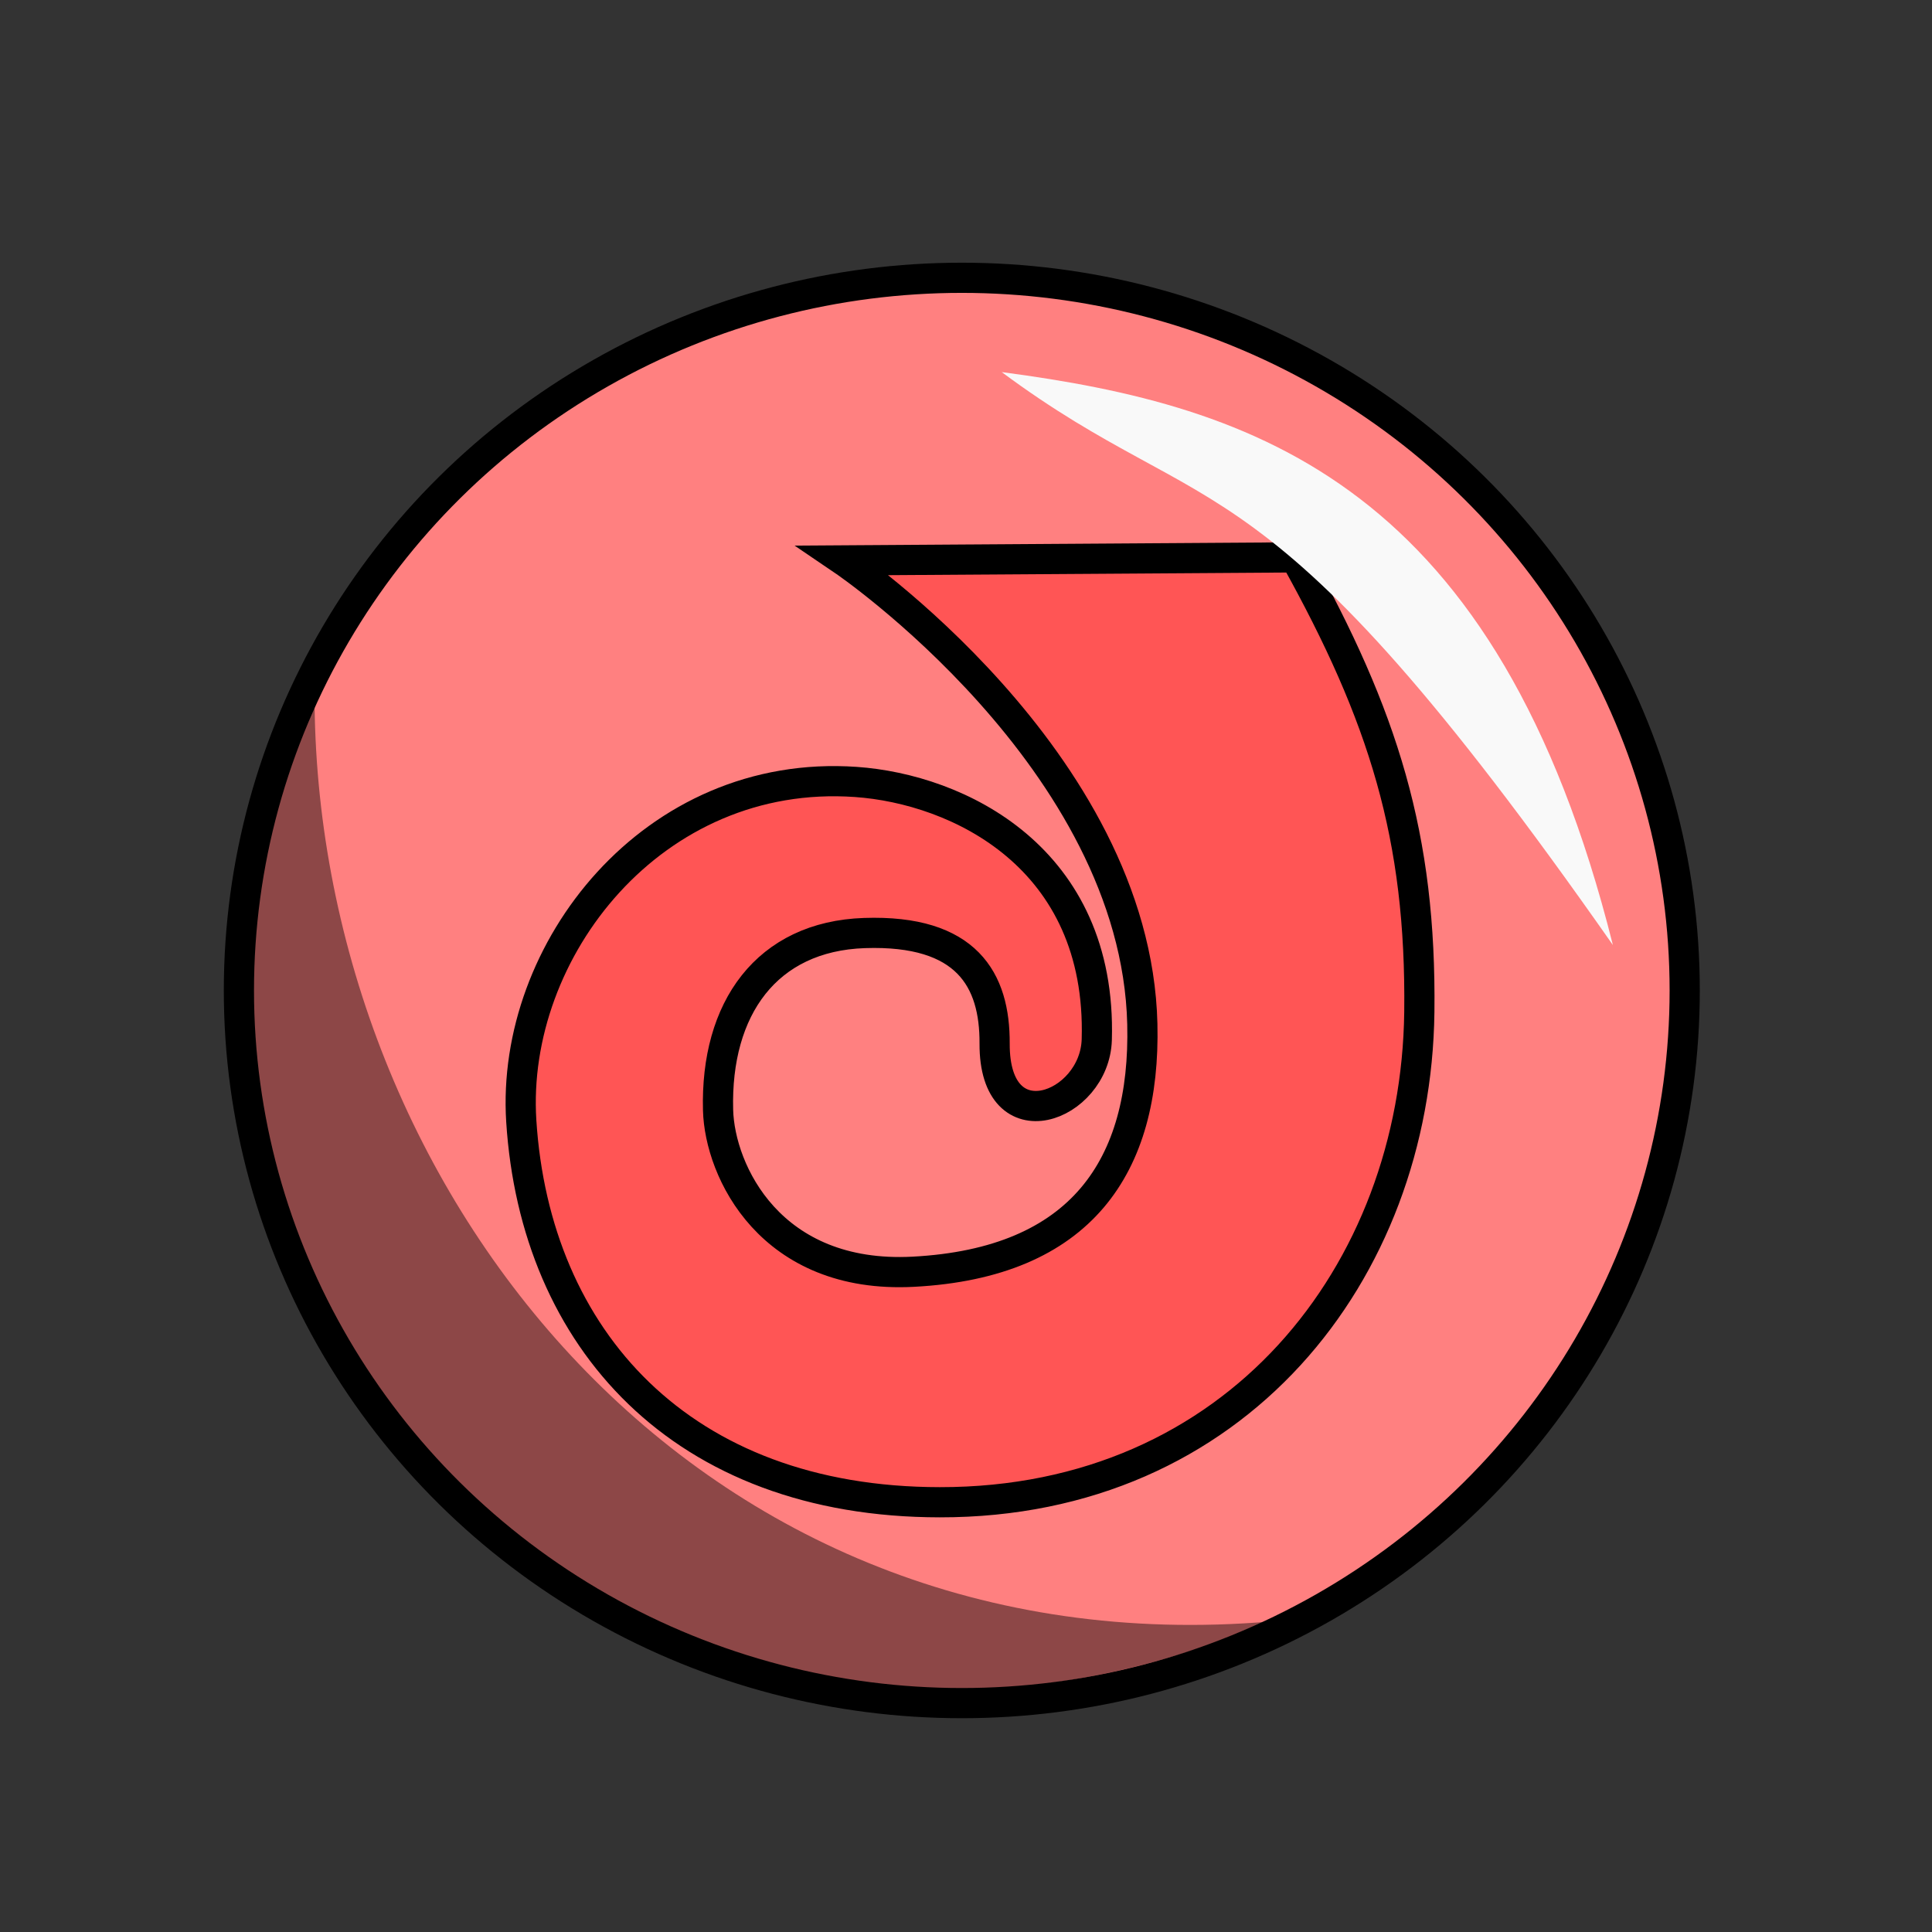 <svg xmlns="http://www.w3.org/2000/svg" viewBox="0 0 64 64">
    <rect x="0" y="0" width="64" height="64" fill="#333333" stroke="none"/>
    <g transform="translate(0 -988.362)">
        <ellipse cx="31.861" cy="1021.172" fill="#ff8080" stroke="#000" stroke-linecap="round" stroke-linejoin="round" rx="23.947" ry="23.608"/>
        <path fill="#f55" fill-rule="evenodd" stroke="#000" d="M42.904 1006.826l-14.97.099s9.7 6.58 9.907 15.357c.112 4.706-2.011 7.914-7.585 8.208-4.737.25-6.415-3.337-6.469-5.352-.09-3.368 1.608-5.758 4.849-5.868 3.4-.115 4.323 1.557 4.312 3.659-.017 3.367 3.318 2.118 3.384-.127.177-6.044-4.605-8.301-7.981-8.537-6.72-.47-11.443 5.58-11.083 11.232.46 7.22 5.31 12.623 13.864 12.629 9.812.01 15.776-7.604 15.885-16.234.068-5.825-1.186-9.803-4.113-15.066z"/>
        <path fill="#f9f9f9" fill-rule="evenodd" d="M33.183 1000.688c8.462 1.116 16.427 3.742 20.246 18.98-11.69-16.704-13.196-13.754-20.246-18.98z"/>
        <path fill-opacity=".449" fill-rule="evenodd" d="M42.087 1042.076c-21.988 9.273-40.585-11.535-31.666-30.378.168 16.137 12.616 31.992 31.666 30.378z"/>
    </g>
</svg>
